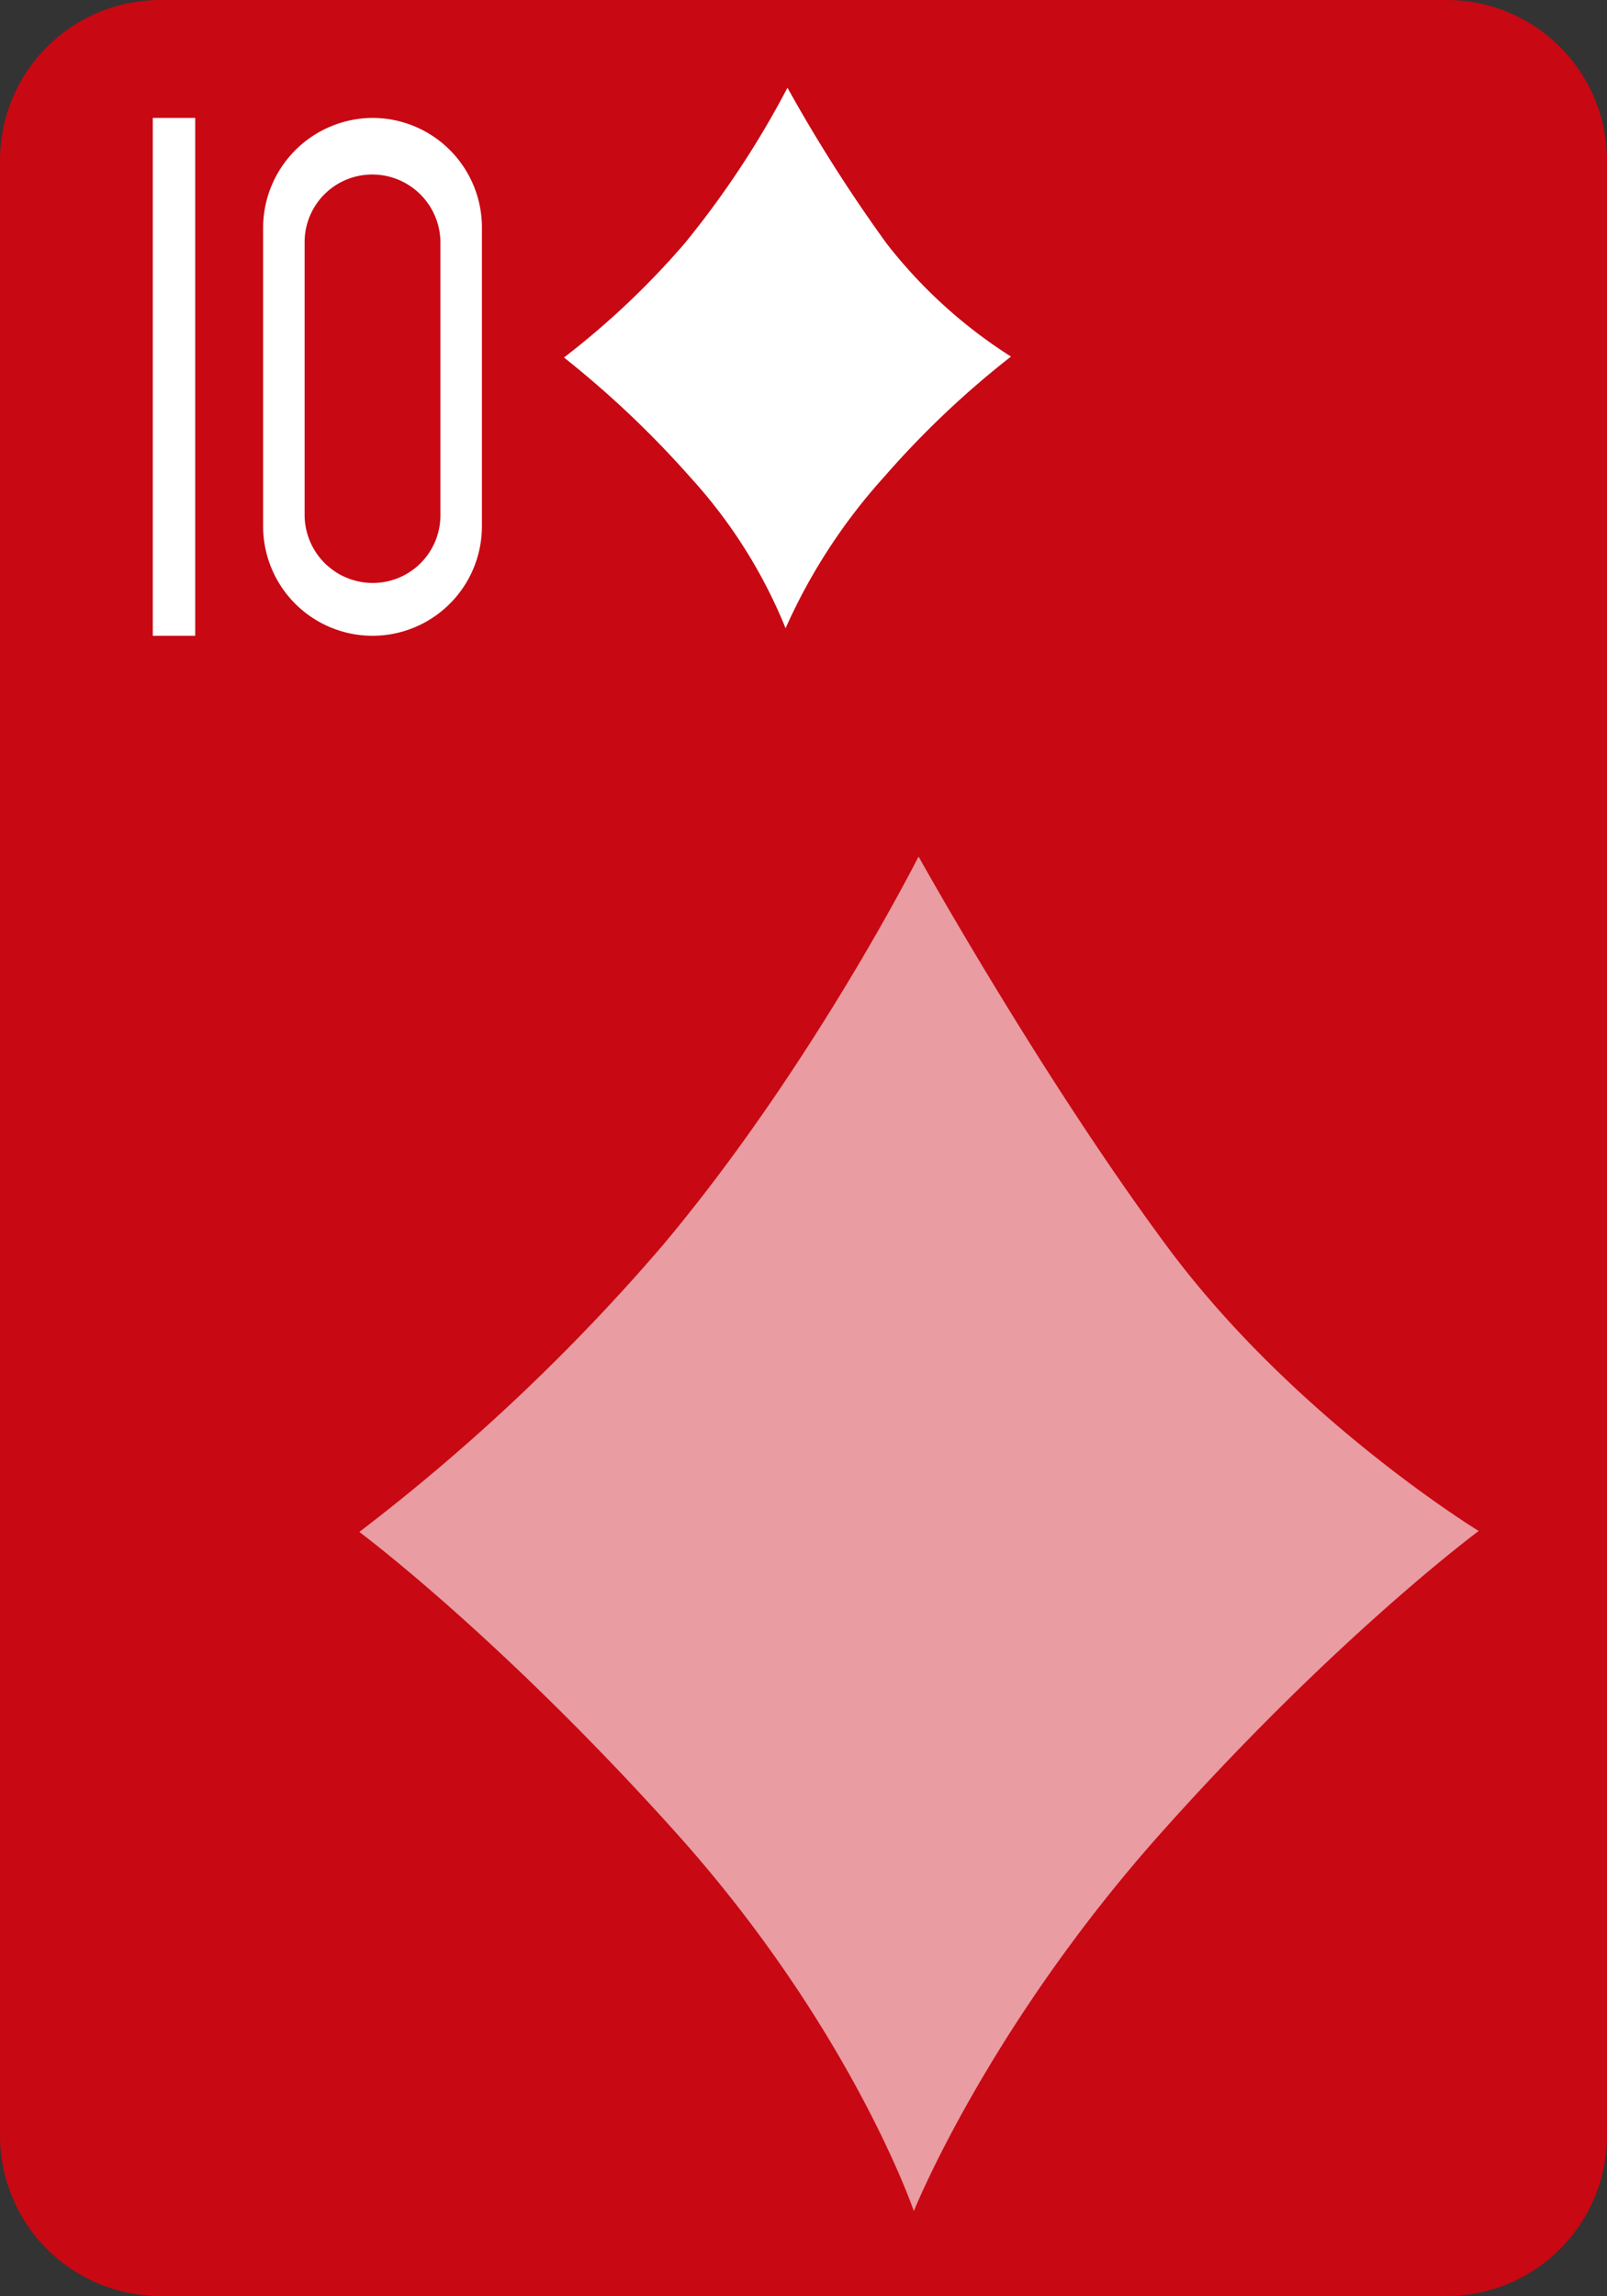 <svg id="Layer_1" data-name="Layer 1" xmlns="http://www.w3.org/2000/svg" viewBox="0 0 170.4 243.4"><rect x="0" y="0" width="170.4" height="243.4" fill="#333333" stroke="none"/><title>10_diamonds</title>
<path d="M17,0H153.4a17,17,0,0,1,17,17V226.4a17,17,0,0,1-17,17H17a17,17,0,0,1-17-17H0V17A17,17,0,0,1,17,0Z" transform="translate(0)" style="fill:#c80813"/><path d="M96.9,234.4s7.8-19.5,26.4-40.3,33.5-31.8,33.5-31.8-19.5-11.9-33-30.1S97.4,90.8,97.4,90.8s-11.3,22.4-27.2,41.3a211.21,211.21,0,0,1-32.1,30.3s14.8,11,33.5,31.8S96.9,234.4,96.9,234.4Z" transform="translate(0)" style="fill:#e99ca1"/><path d="M83.3,66.6A60.83,60.83,0,0,1,93.8,50.5a97.28,97.28,0,0,1,13.4-12.7A52,52,0,0,1,94,25.8,163,163,0,0,1,83.5,9.3,97.68,97.68,0,0,1,72.6,25.8,86.08,86.08,0,0,1,59.8,37.9,104.63,104.63,0,0,1,73.2,50.6,53.47,53.47,0,0,1,83.3,66.6Z" transform="translate(0)" style="fill:#fff"/><path d="M39.5,12.5h0A11.61,11.61,0,0,1,51.1,24.1V55.8A11.61,11.61,0,0,1,39.5,67.4h0A11.61,11.61,0,0,1,27.9,55.8V24.1A11.67,11.67,0,0,1,39.5,12.5h0Zm0,6a7.17,7.17,0,0,0-7.2,7.14s0,0,0,.06V54.6a7.23,7.23,0,0,0,7.2,7.2h0a7.17,7.17,0,0,0,7.2-7.14s0,0,0-.06V25.7a7.23,7.23,0,0,0-7.2-7.2h0Z" transform="translate(0)" style="fill:#fff"/><rect x="16.2" y="12.5" width="4.5" height="54.9" style="fill:#fff"/></svg>